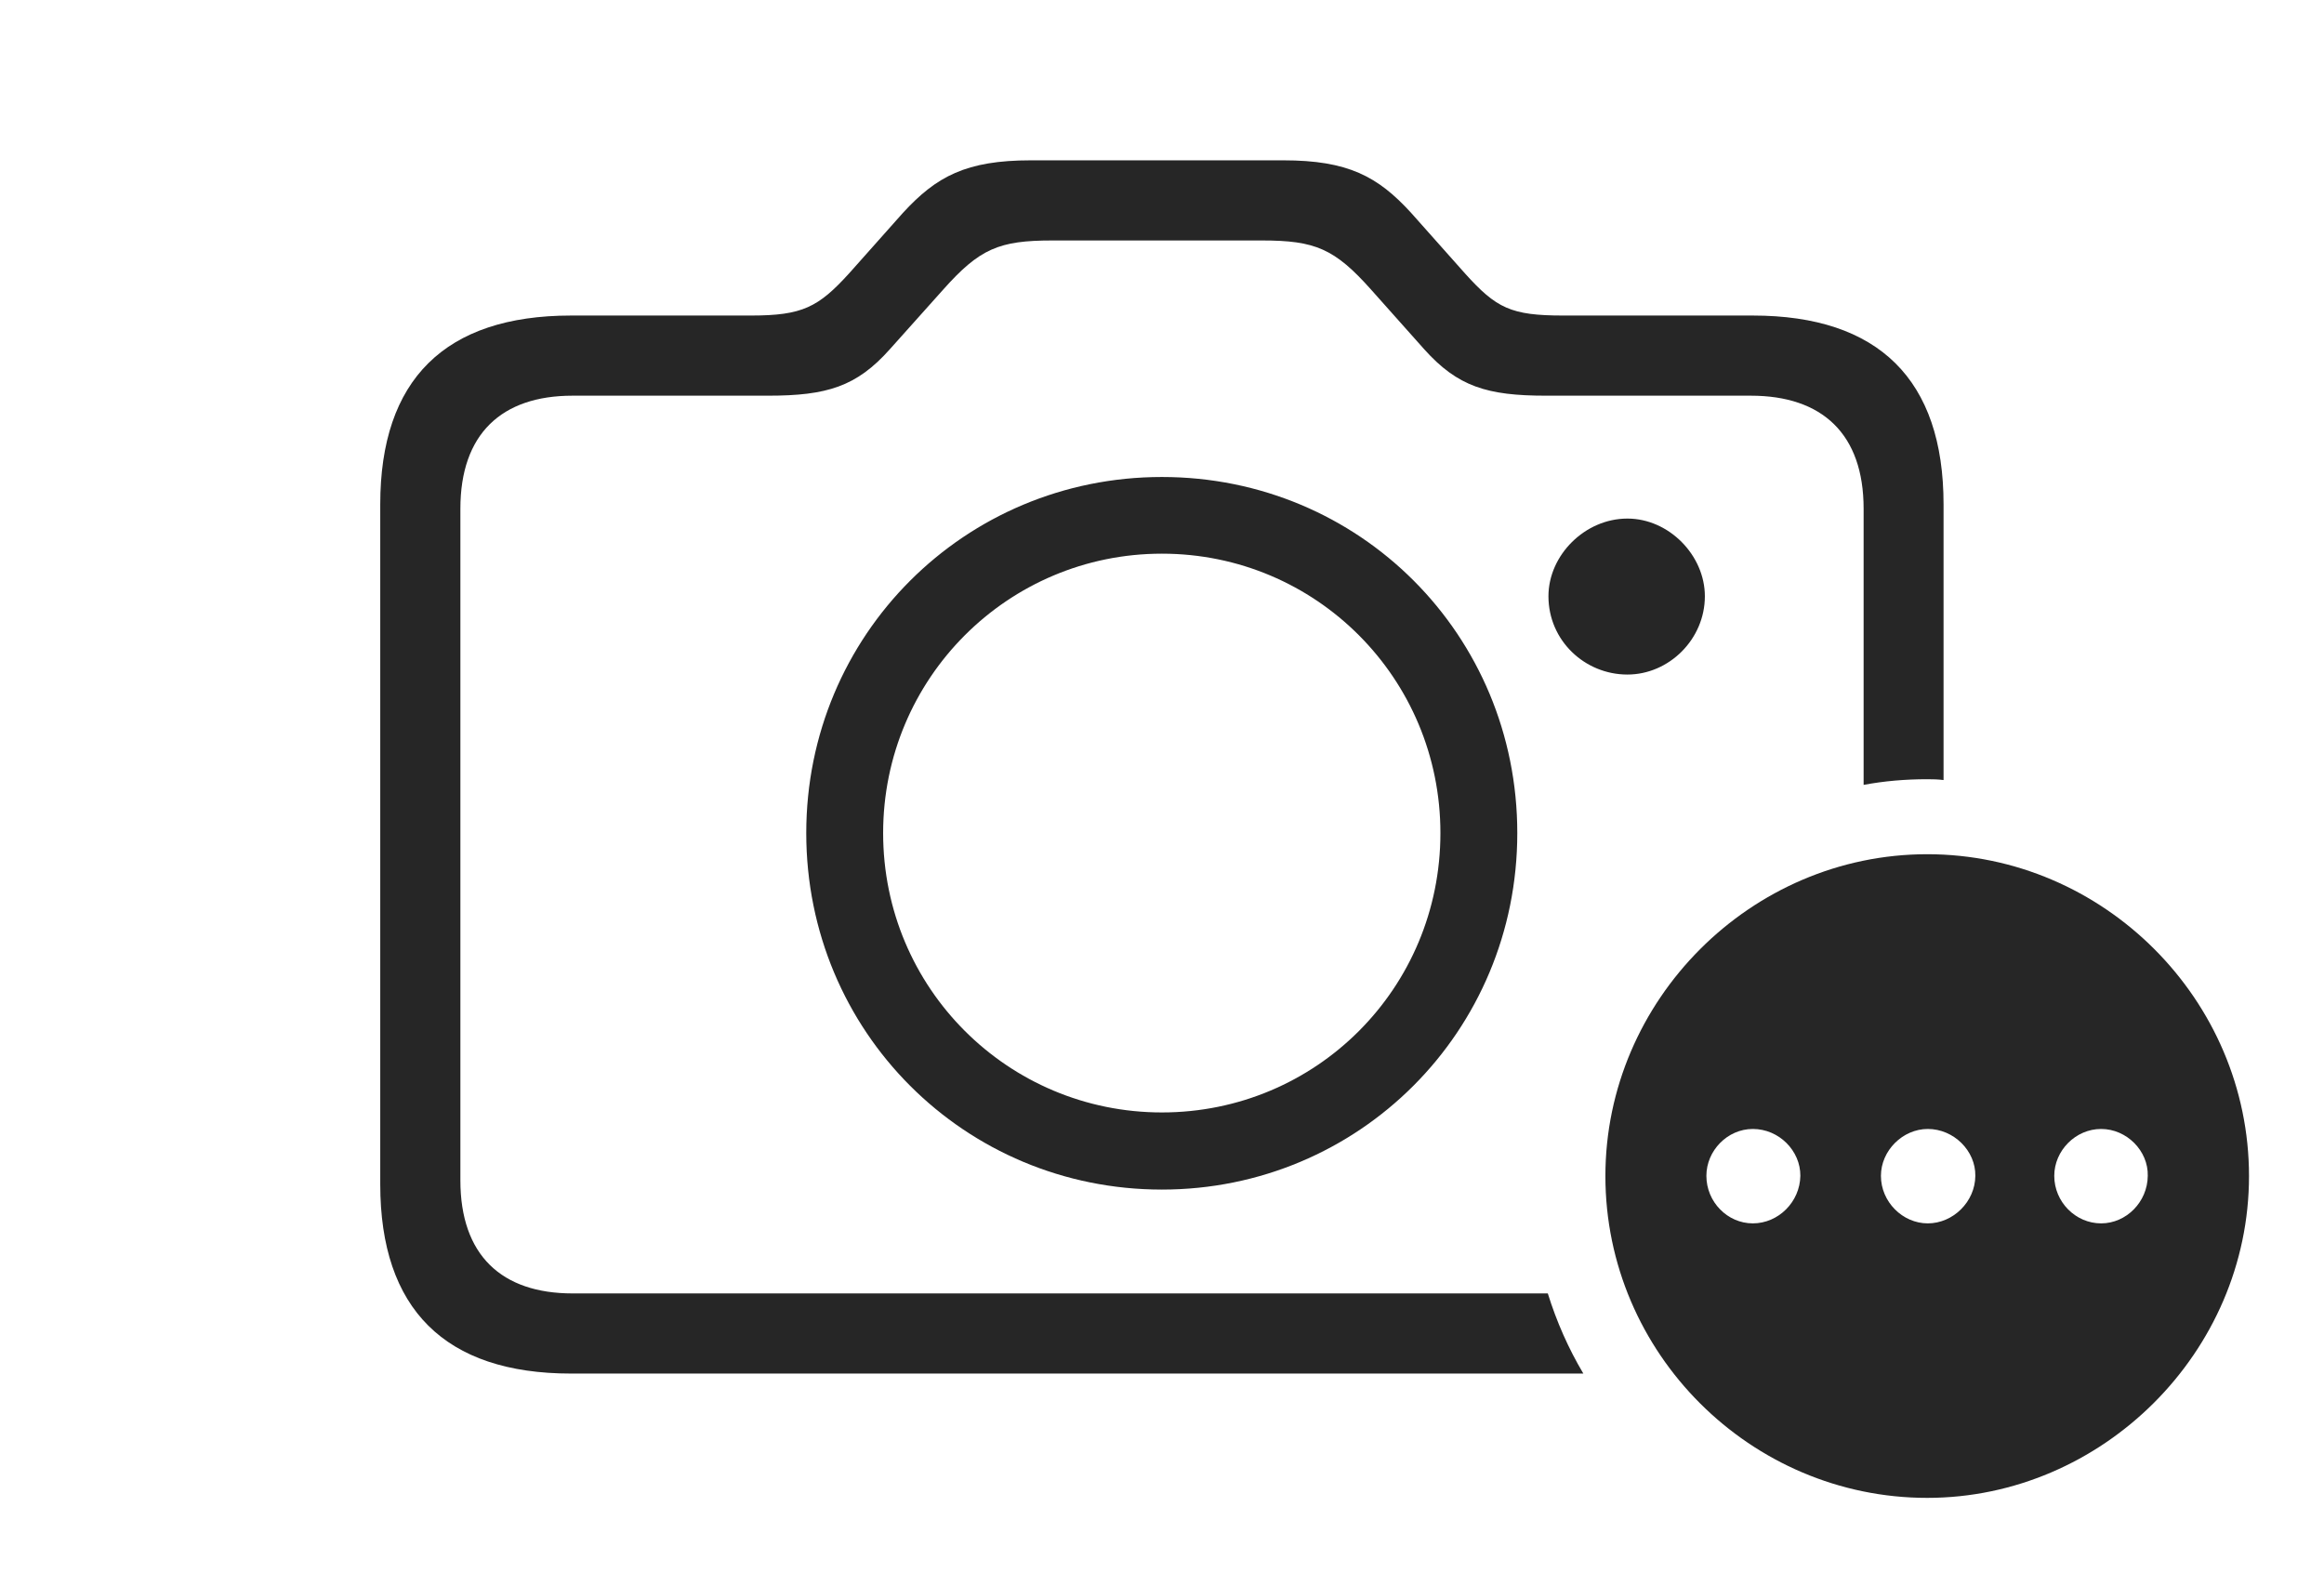 <?xml version="1.0" encoding="UTF-8"?>
<!--Generator: Apple Native CoreSVG 232.5-->
<!DOCTYPE svg
PUBLIC "-//W3C//DTD SVG 1.1//EN"
       "http://www.w3.org/Graphics/SVG/1.1/DTD/svg11.dtd">
<svg version="1.1" xmlns="http://www.w3.org/2000/svg" xmlns:xlink="http://www.w3.org/1999/xlink" width="175.305" height="118.671">
 <g>
  <rect height="118.671" opacity="0" width="175.305" x="0" y="0"/>
  <path d="M106.45 16.062L110.507 20.623C112.871 23.246 113.967 23.8 117.916 23.8L132.213 23.8C141.719 23.8 146.607 28.648 146.607 38.041L146.607 58.837C146.204 58.783 145.79 58.774 145.374 58.774C143.739 58.774 142.133 58.908 140.577 59.201L140.577 38.374C140.577 32.736 137.461 29.845 132.067 29.845L116.613 29.845C112.189 29.845 109.962 29.166 107.43 26.341L103.44 21.863C100.672 18.753 99.207 18.138 95.198 18.138L79.372 18.138C75.348 18.138 73.898 18.753 71.13 21.863L67.124 26.341C64.608 29.166 62.366 29.845 57.941 29.845L43.19 29.845C37.829 29.845 34.728 32.736 34.728 38.374L34.728 89.03C34.728 94.668 37.829 97.559 43.19 97.559L116.755 97.559C117.417 99.689 118.314 101.719 119.436 103.604L43.077 103.604C33.553 103.604 28.683 98.723 28.683 89.33L28.683 38.041C28.683 28.648 33.553 23.8 43.077 23.8L56.654 23.8C60.539 23.8 61.729 23.167 64.047 20.623L68.105 16.062C70.637 13.301 72.885 12.093 77.763 12.093L96.807 12.093C101.669 12.093 103.933 13.301 106.45 16.062ZM114.453 62.835C114.453 77.818 102.482 89.726 87.645 89.726C72.774 89.726 60.818 77.818 60.818 62.835C60.818 47.885 72.774 35.978 87.645 35.978C102.561 35.978 114.453 47.885 114.453 62.835ZM66.617 62.835C66.617 74.546 76.05 83.908 87.645 83.908C99.273 83.908 108.654 74.546 108.654 62.835C108.654 51.158 99.273 41.762 87.645 41.762C76.032 41.762 66.617 51.158 66.617 62.835ZM128.602 44.972C128.602 48.22 125.894 50.879 122.759 50.879C119.544 50.879 116.803 48.315 116.803 44.972C116.803 41.886 119.544 39.114 122.759 39.114C125.894 39.114 128.602 41.886 128.602 44.972Z" fill="#000000" fill-opacity="0.85"/>
  <path d="M169.648 88.706C169.648 102.007 158.559 112.98 145.374 112.98C132.068 112.98 121.099 102.075 121.099 88.706C121.099 75.434 132.068 64.431 145.374 64.431C158.675 64.431 169.648 75.404 169.648 88.706ZM128.717 88.69C128.717 90.654 130.305 92.275 132.22 92.275C134.153 92.275 135.774 90.654 135.805 88.69C135.82 86.806 134.202 85.154 132.22 85.154C130.305 85.154 128.717 86.791 128.717 88.69ZM141.883 88.69C141.883 90.654 143.52 92.275 145.419 92.275C147.318 92.275 148.989 90.654 149.004 88.69C149.034 86.806 147.382 85.154 145.419 85.154C143.52 85.154 141.883 86.791 141.883 88.69ZM154.958 88.69C154.958 90.654 156.561 92.275 158.494 92.275C160.393 92.275 161.996 90.654 162.011 88.69C162.06 86.806 160.423 85.154 158.494 85.154C156.561 85.154 154.958 86.791 154.958 88.69Z" fill="#000000" fill-opacity="0.85"/>
 </g>
</svg>
